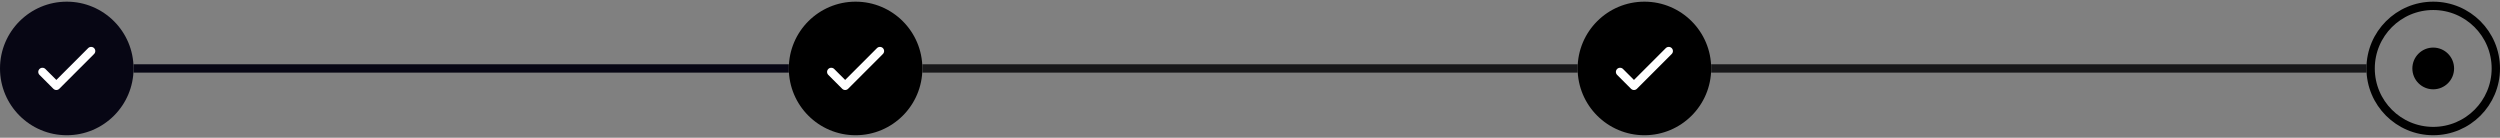<svg width="599" height="33" viewBox="0 0 599 33" fill="none" xmlns="http://www.w3.org/2000/svg">
<rect x="0" y="0" width="599" height="33" fill="#808080" stroke="none"/>
<circle cx="16" cy="16.4" r="16" fill="#070614"/>
<path d="M10.166 17.233L13.499 20.567L21.833 12.233" stroke="white" stroke-width="2" stroke-linecap="round" stroke-linejoin="round"/>
<rect x="32" y="15.4" width="157" height="2" fill="#070614"/>
<circle cx="205" cy="16.4" r="16" fill="black"/>
<path d="M199.166 17.233L202.499 20.567L210.833 12.233" stroke="white" stroke-width="2" stroke-linecap="round" stroke-linejoin="round"/>
<rect x="221" y="15.4" width="157" height="2" fill="#18181A"/>
<circle cx="394" cy="16.4" r="16" fill="black"/>
<path d="M388.166 17.233L391.499 20.567L399.833 12.233" stroke="white" stroke-width="2" stroke-linecap="round" stroke-linejoin="round"/>
<rect x="410" y="15.4" width="157" height="2" fill="#18181A"/>
<circle cx="583" cy="16.4" r="15" stroke="black" stroke-width="2"/>
<circle cx="583" cy="16.4" r="5" fill="black"/>
</svg>
